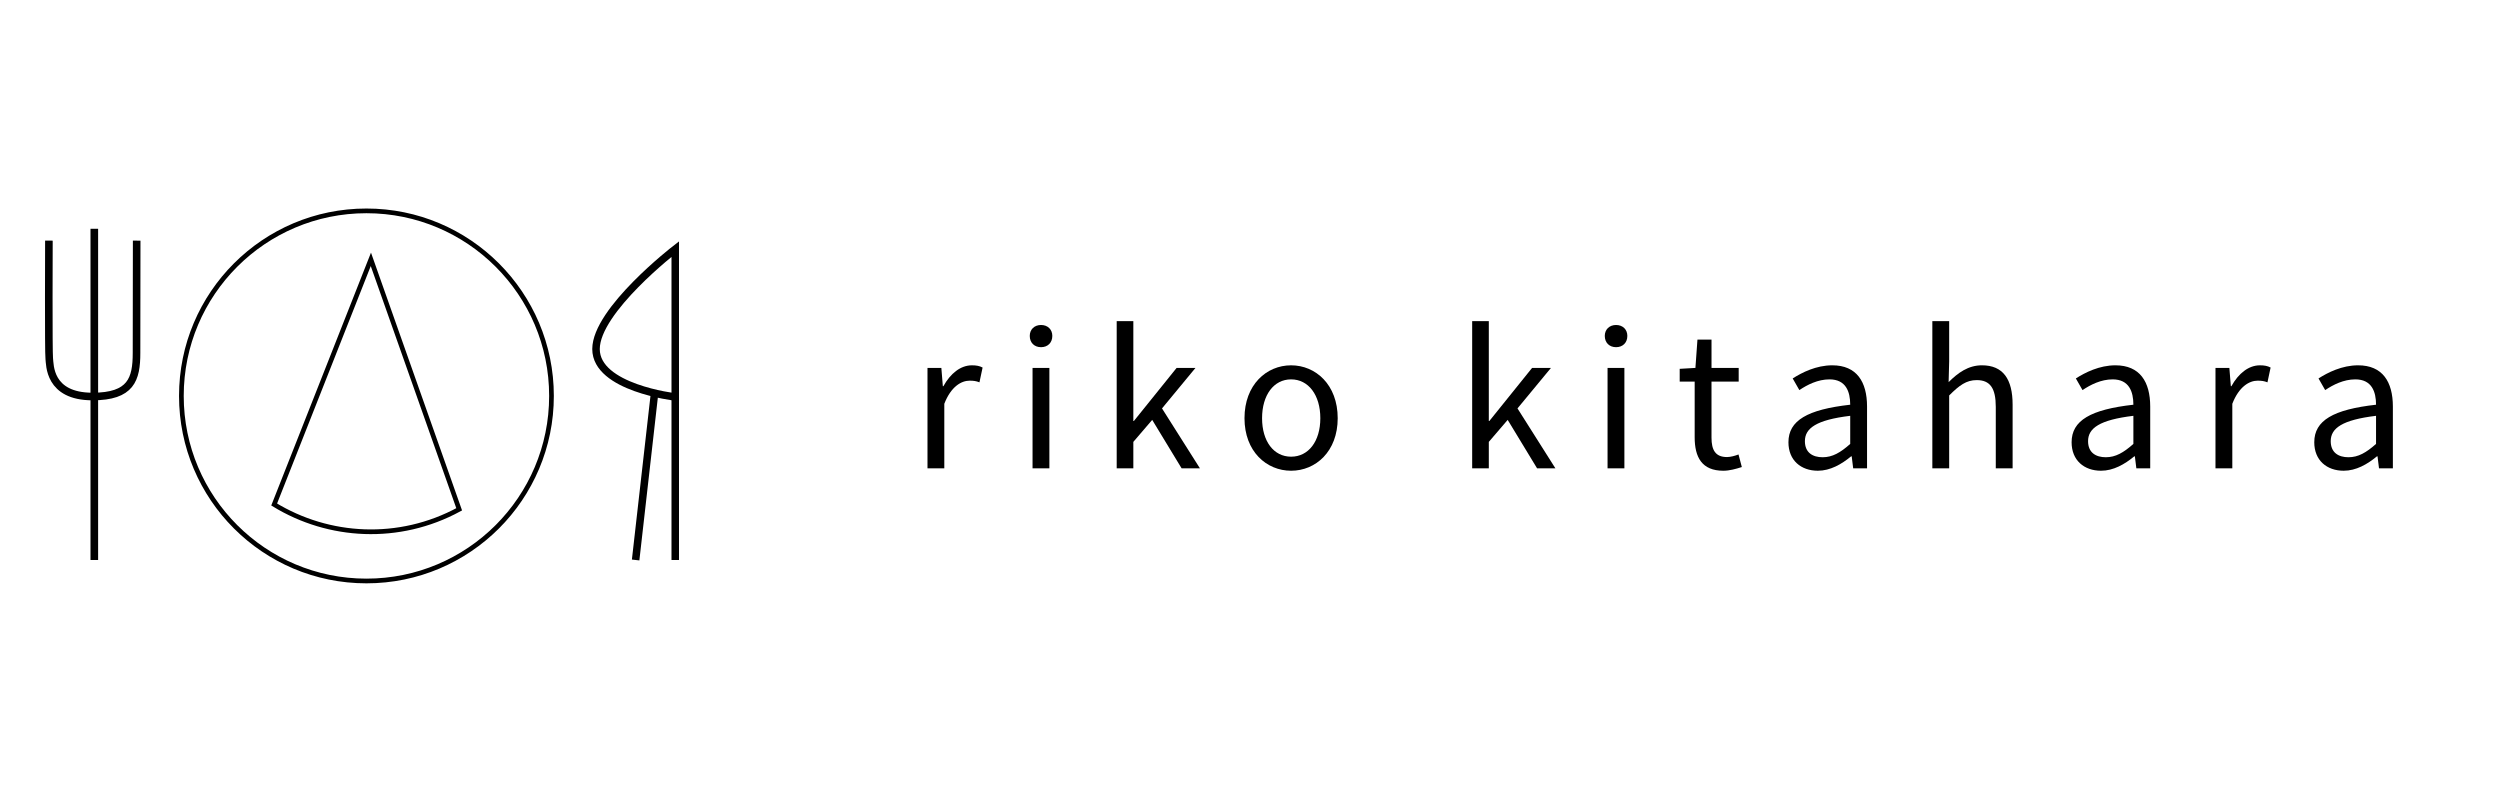 <?xml version="1.0" encoding="utf-8"?>
<!-- Generator: Adobe Illustrator 27.2.0, SVG Export Plug-In . SVG Version: 6.00 Build 0)  -->
<svg version="1.1" id="レイヤー_1" xmlns="http://www.w3.org/2000/svg" xmlns:xlink="http://www.w3.org/1999/xlink" x="0px"
	 y="0px" viewBox="0 0 2210 700" style="enable-background:new 0 0 2210 700;" xml:space="preserve">
<style type="text/css">
	.st0{fill:none;stroke:#000000;stroke-miterlimit:10;}
	.st1{fill:none;stroke:#000000;stroke-width:5;stroke-miterlimit:10;}
	.st2{fill:none;stroke:#000000;stroke-width:8;stroke-miterlimit:10;}
	.st3{fill:none;stroke:#000000;stroke-width:8.108;stroke-miterlimit:10;}
	.st4{fill:none;stroke:#000000;stroke-width:8.086;stroke-miterlimit:10;}
	.st5{fill:none;stroke:#000000;stroke-width:4.152;stroke-miterlimit:10;}
	.st6{fill:none;stroke:#000000;stroke-width:6.643;stroke-miterlimit:10;}
	.st7{fill:none;stroke:#000000;stroke-width:6.733;stroke-miterlimit:10;}
	.st8{fill:none;stroke:#000000;stroke-width:6.714;stroke-miterlimit:10;}
</style>
<g>
	<g>
		<path d="M819.9,325.23h12.26l1.31,16.19h0.49c6.21-11.28,15.21-18.48,25.18-18.48c3.92,0,6.7,0.49,9.48,1.96l-2.78,13.08
			c-2.94-1.14-5.07-1.47-8.67-1.47c-7.36,0-16.51,5.23-22.4,20.44v57.06H819.9V325.23z"/>
		<path d="M910.31,296.94c0-5.72,4.09-9.65,9.97-9.65s9.97,3.92,9.97,9.65c0,6.05-4.09,9.97-9.97,9.97S910.31,302.99,910.31,296.94z
			 M912.77,325.23h14.88v88.78h-14.88V325.23z"/>
		<path d="M987.16,283.86h14.71v88.29h0.49l37.77-46.92h16.68l-29.59,35.81l33.52,52.97h-16.19l-26-42.84l-16.68,19.46v23.38h-14.71
			V283.86z"/>
		<path d="M1100.13,369.7c0-29.59,19.46-46.76,41.2-46.76s41.2,17.17,41.2,46.76c0,29.43-19.46,46.43-41.2,46.43
			S1100.13,399.13,1100.13,369.7z M1167.17,369.7c0-20.44-10.46-34.33-25.83-34.33c-15.37,0-25.67,13.9-25.67,34.33
			c0,20.44,10.3,34.01,25.67,34.01C1156.7,403.71,1167.17,390.14,1167.17,369.7z"/>
		<path d="M1301.4,283.86h14.71v88.29h0.49l37.77-46.92h16.68l-29.59,35.81l33.52,52.97h-16.19l-26-42.84l-16.68,19.46v23.38h-14.71
			V283.86z"/>
		<path d="M1418.63,296.94c0-5.72,4.09-9.65,9.97-9.65s9.97,3.92,9.97,9.65c0,6.05-4.09,9.97-9.97,9.97
			S1418.63,302.99,1418.63,296.94z M1421.08,325.23h14.88v88.78h-14.88V325.23z"/>
		<path d="M1498.09,386.54v-49.21h-13.24v-11.28l13.9-0.82l1.8-25.02h12.43v25.02H1537v12.1h-24.03v49.54
			c0,10.95,3.43,17.17,13.73,17.17c3.11,0,7.19-1.14,10.14-2.29l2.94,11.12c-5.07,1.63-10.95,3.27-16.35,3.27
			C1504.46,416.13,1498.09,404.2,1498.09,386.54z"/>
		<path d="M1580.98,390.96c0-19.29,16.84-28.94,54.61-33.19c0-11.45-3.76-22.4-18.31-22.4c-10.3,0-19.62,4.74-26.65,9.48l-5.89-10.3
			c8.17-5.23,20.76-11.61,34.99-11.61c21.58,0,30.74,14.55,30.74,36.46v54.61h-12.26l-1.31-10.63h-0.49
			c-8.5,7.03-18.47,12.75-29.43,12.75C1592.1,416.13,1580.98,406.98,1580.98,390.96z M1635.59,392.43v-24.85
			c-29.92,3.6-40.06,10.95-40.06,22.4c0,10.14,6.87,14.22,15.7,14.22C1619.9,404.2,1626.93,400.11,1635.59,392.43z"/>
		<path d="M1708.19,283.86h14.88v35.64l-0.49,18.31c8.17-8.17,17.33-14.88,29.43-14.88c18.64,0,27.14,12.1,27.14,34.83v56.24h-14.88
			v-54.28c0-16.68-5.07-23.71-16.84-23.71c-9.16,0-15.37,4.58-24.36,13.57v64.42h-14.88V283.86z"/>
		<path d="M1831.3,390.96c0-19.29,16.84-28.94,54.61-33.19c0-11.45-3.76-22.4-18.31-22.4c-10.3,0-19.62,4.74-26.65,9.48l-5.89-10.3
			c8.17-5.23,20.76-11.61,34.99-11.61c21.58,0,30.74,14.55,30.74,36.46v54.61h-12.26l-1.31-10.63h-0.49
			c-8.5,7.03-18.47,12.75-29.43,12.75C1842.42,416.13,1831.3,406.98,1831.3,390.96z M1885.91,392.43v-24.85
			c-29.92,3.6-40.06,10.95-40.06,22.4c0,10.14,6.87,14.22,15.7,14.22C1870.21,404.2,1877.24,400.11,1885.91,392.43z"/>
		<path d="M1958.5,325.23h12.26l1.31,16.19h0.49c6.21-11.28,15.21-18.48,25.18-18.48c3.92,0,6.7,0.49,9.48,1.96l-2.78,13.08
			c-2.94-1.14-5.07-1.47-8.67-1.47c-7.36,0-16.51,5.23-22.4,20.44v57.06h-14.88V325.23z"/>
		<path d="M2045.81,390.96c0-19.29,16.84-28.94,54.61-33.19c0-11.45-3.76-22.4-18.31-22.4c-10.3,0-19.62,4.74-26.65,9.48l-5.89-10.3
			c8.17-5.23,20.76-11.61,34.99-11.61c21.58,0,30.74,14.55,30.74,36.46v54.61h-12.26l-1.31-10.63h-0.49
			c-8.5,7.03-18.47,12.75-29.43,12.75C2056.93,416.13,2045.81,406.98,2045.81,390.96z M2100.42,392.43v-24.85
			c-29.92,3.6-40.06,10.95-40.06,22.4c0,10.14,6.87,14.22,15.7,14.22C2084.72,404.2,2091.75,400.11,2100.42,392.43z"/>
	</g>
</g>
<g>
	<circle class="st5" cx="323.93" cy="350" r="163.59"/>
	<path class="st5" d="M242.36,445.98c48.19,29.47,110.34,33.15,163.55,4.26l-78.06-220.99L242.36,445.98z"/>
</g>
<path class="st6" d="M596.92,220.19v130.74c0,0-70.04-8.08-70.04-42.36S596.92,220.19,596.92,220.19z"/>
<line class="st6" x1="596.92" y1="350.93" x2="596.92" y2="495.03"/>
<line class="st6" x1="578.39" y1="349.68" x2="561.9" y2="495.03"/>
<line class="st7" x1="83.37" y1="202.24" x2="83.37" y2="495.03"/>
<path class="st8" d="M43.23,212.71c0,0-0.39,99.29,0.31,104.36c0.7,5.07-0.7,33.45,38.23,33.45c34.09,0,38.92-15.2,38.92-38.51
	c0-31.62,0.13-99.29,0.13-99.29"/>
</svg>
